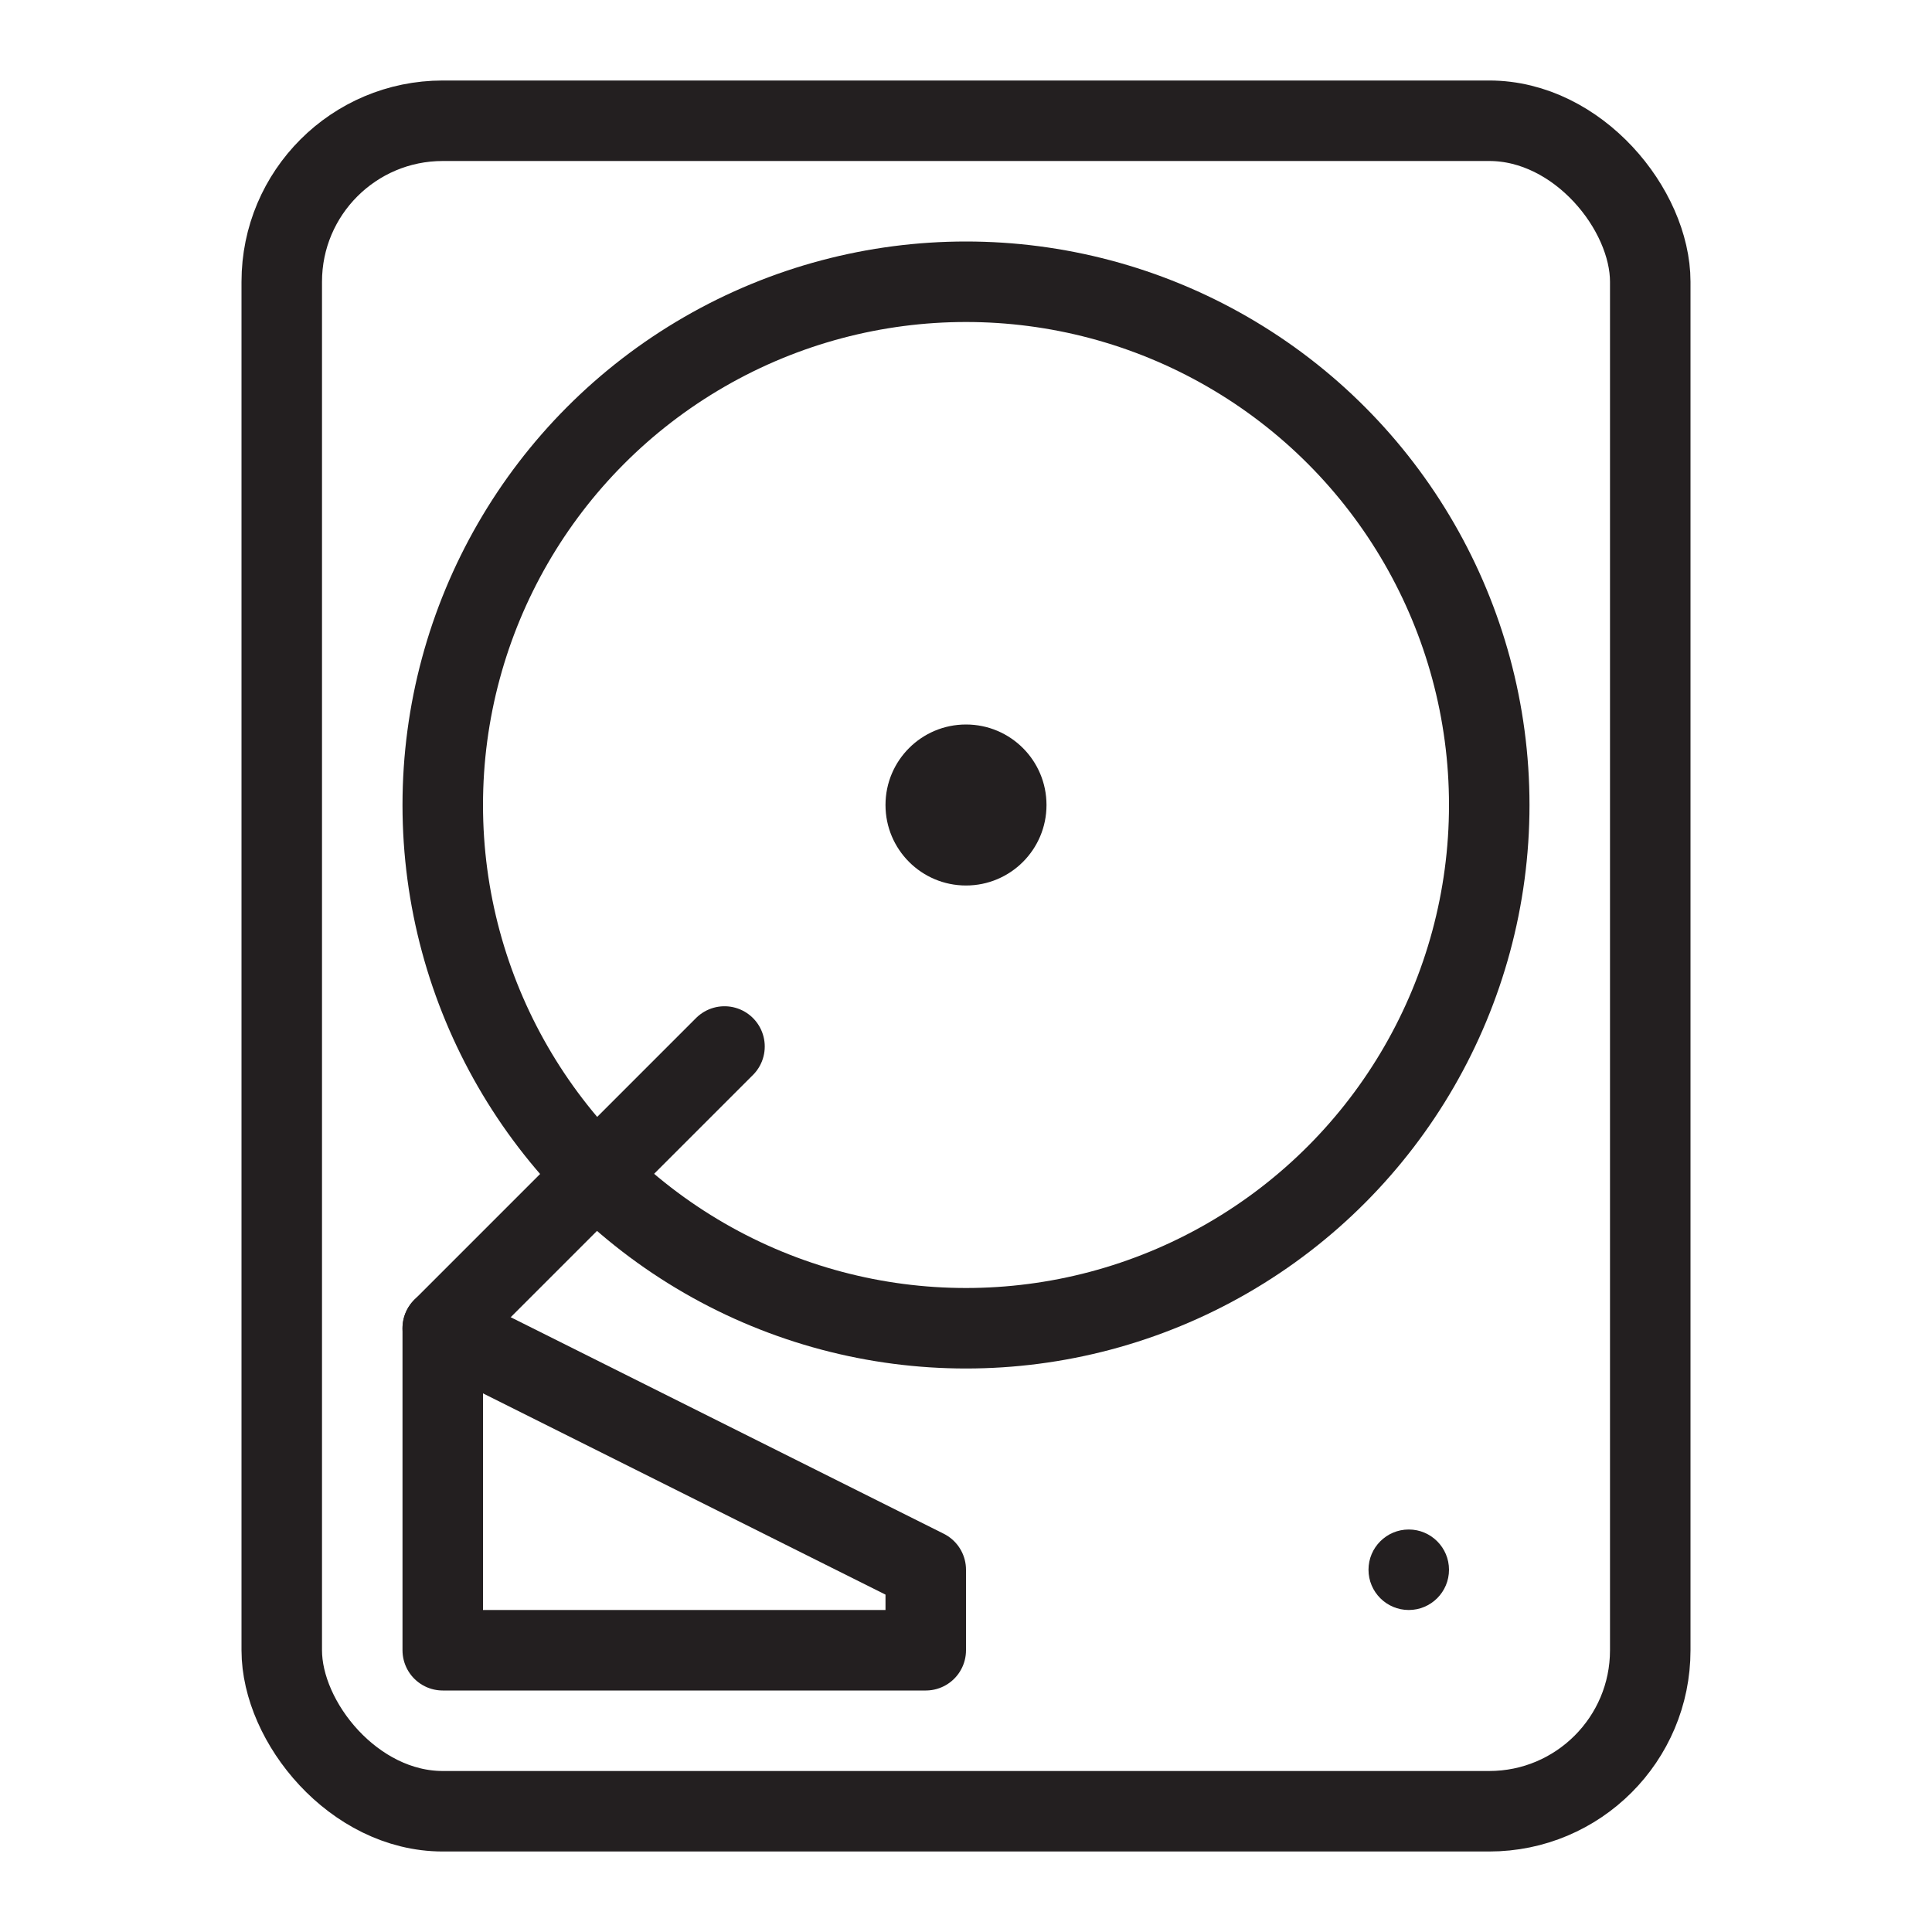 <svg version="1.1" viewBox="0 0 48 48" xmlns="http://www.w3.org/2000/svg" xmlns:xlink="http://www.w3.org/1999/xlink" overflow="hidden"><defs></defs><g id="icons"><rect x="7" y="3" rx="4" ry="4" width="34" height="42" stroke="#231F20" stroke-width="2" stroke-linecap="round" stroke-linejoin="round" fill="none"/><circle cx="24" cy="20" r="13" stroke="#231F20" stroke-width="2" stroke-linecap="round" stroke-linejoin="round" fill="none"/><path d=" M 24 18 C 22.895 18 22 18.895 22 20 C 22 21.105 22.895 22 24 22 C 25.105 22 26 21.105 26 20 C 26 18.895 25.105 18 24 18 Z" fill="#231F20"/><line x1="18" y1="26" x2="11" y2="33" stroke="#231F20" stroke-width="2" stroke-linecap="round" stroke-linejoin="round" fill="none"/><path d=" M 23 41 L 11 41 L 11 33 L 23 39 L 23 41 Z" stroke="#231F20" stroke-width="2" stroke-linecap="round" stroke-linejoin="round" fill="none"/><path d=" M 35 38 C 34.448 38 34 38.448 34 39 C 34 39.552 34.448 40 35 40 C 35.552 40 36 39.552 36 39 C 36 38.448 35.552 38 35 38 Z" fill="#231F20"/></g></svg>